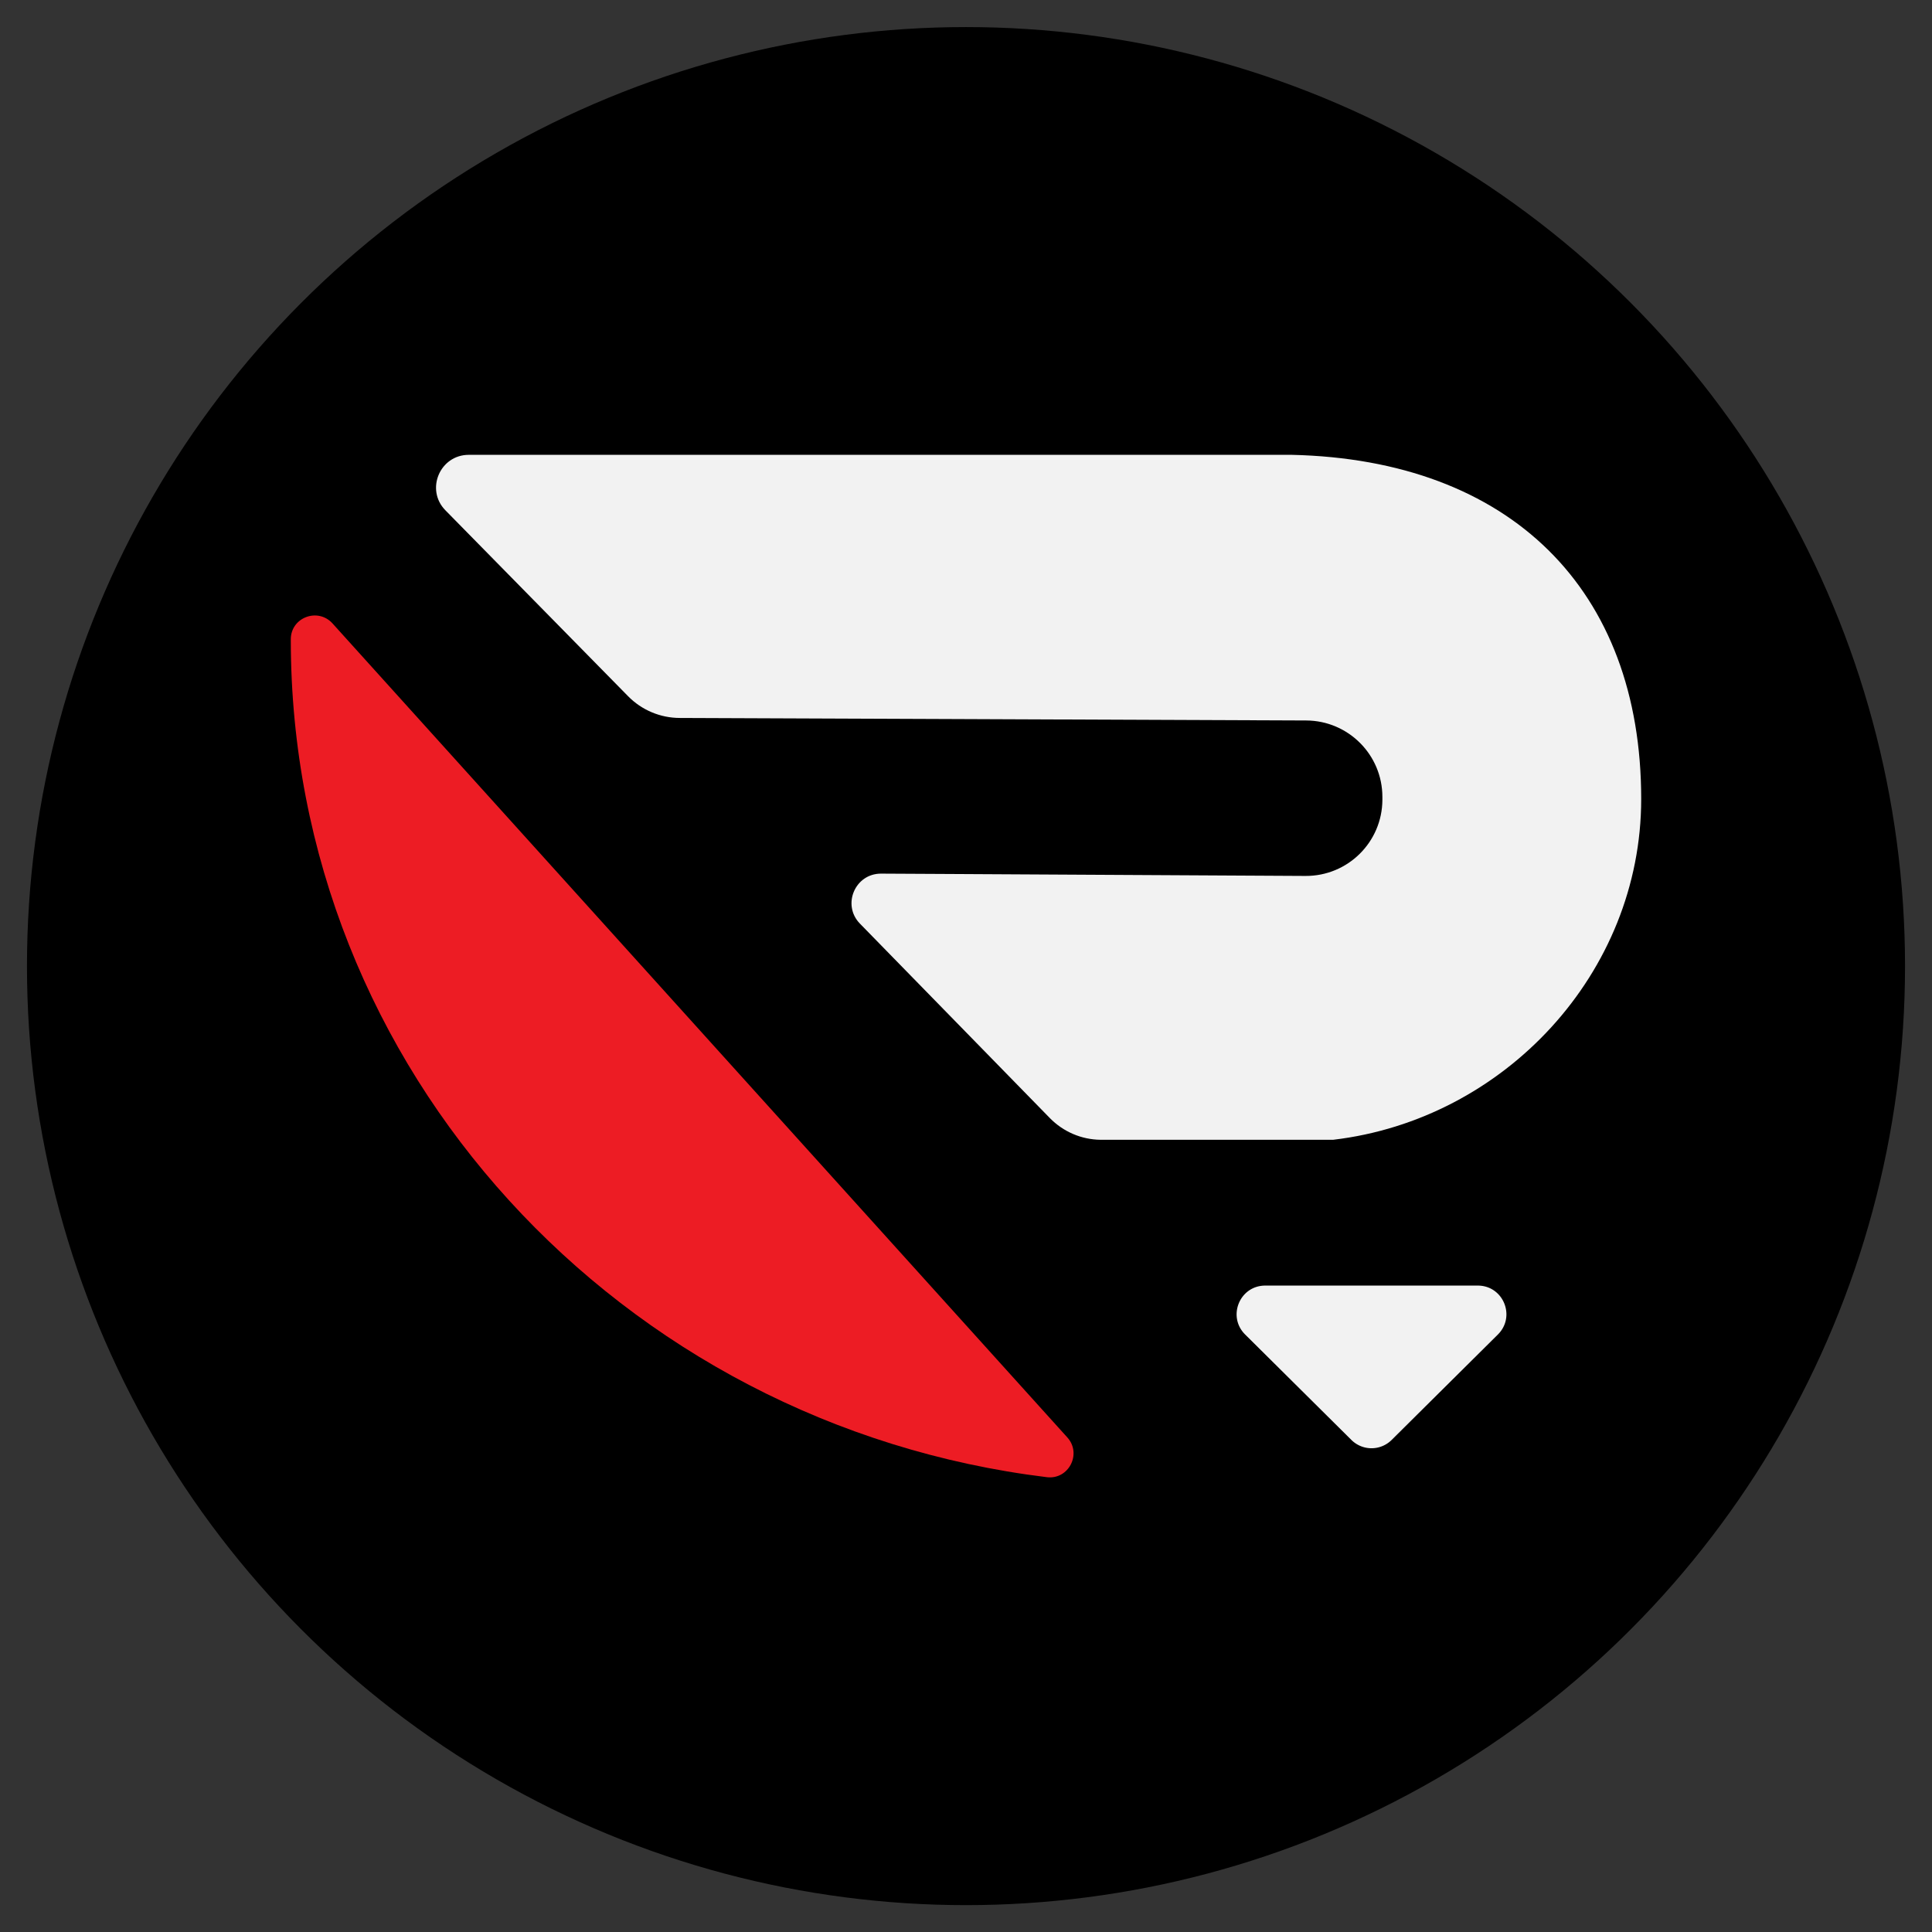 <svg xmlns="http://www.w3.org/2000/svg" viewBox="0 0 1920 1920.2"><rect x="0" y="0" width="1920" height="1920.2" fill="#333333" stroke="none"/><circle cx="960" cy="960.1" r="933.2"/><path d="M1631 794c0 173-135.8 318.6-306.1 338.7h-231.2c-19-.2-37.1-8-50.4-21.6L854.6 917.9c-18.1-18.5-5-49.7 20.9-49.7l76.3.4 345.6 1.9c42 .2 76.2-33.6 76.4-75.6v-.4-2.5c0-41.9-33.9-75.8-75.7-76l-345.5-1.4-276.9-1.1c-19.4 0-38-7.8-51.6-21.7L442.7 507.2c-20.2-20.5-5.6-55.2 23.2-55.2h817.7C1501 456.9 1631 585.9 1631 794z" fill="#f2f2f2"/><path d="M1060.7 1428.5c14.7 16.3 1.3 42.2-20.4 39.5C616.7 1416.2 289 1063.4 289 635.9v-.6c0-21.7 26.8-31.8 41.4-15.8l730.3 809z" fill="#ed1c24"/><path d="M1383 1431l105.6-104.8c18-17.9 5.4-48.6-20-48.6h-211.2c-25.4 0-38 30.7-20 48.6L1343 1431a28.37 28.37 0 0 0 40 0z" fill="#f2f2f2"/></svg>